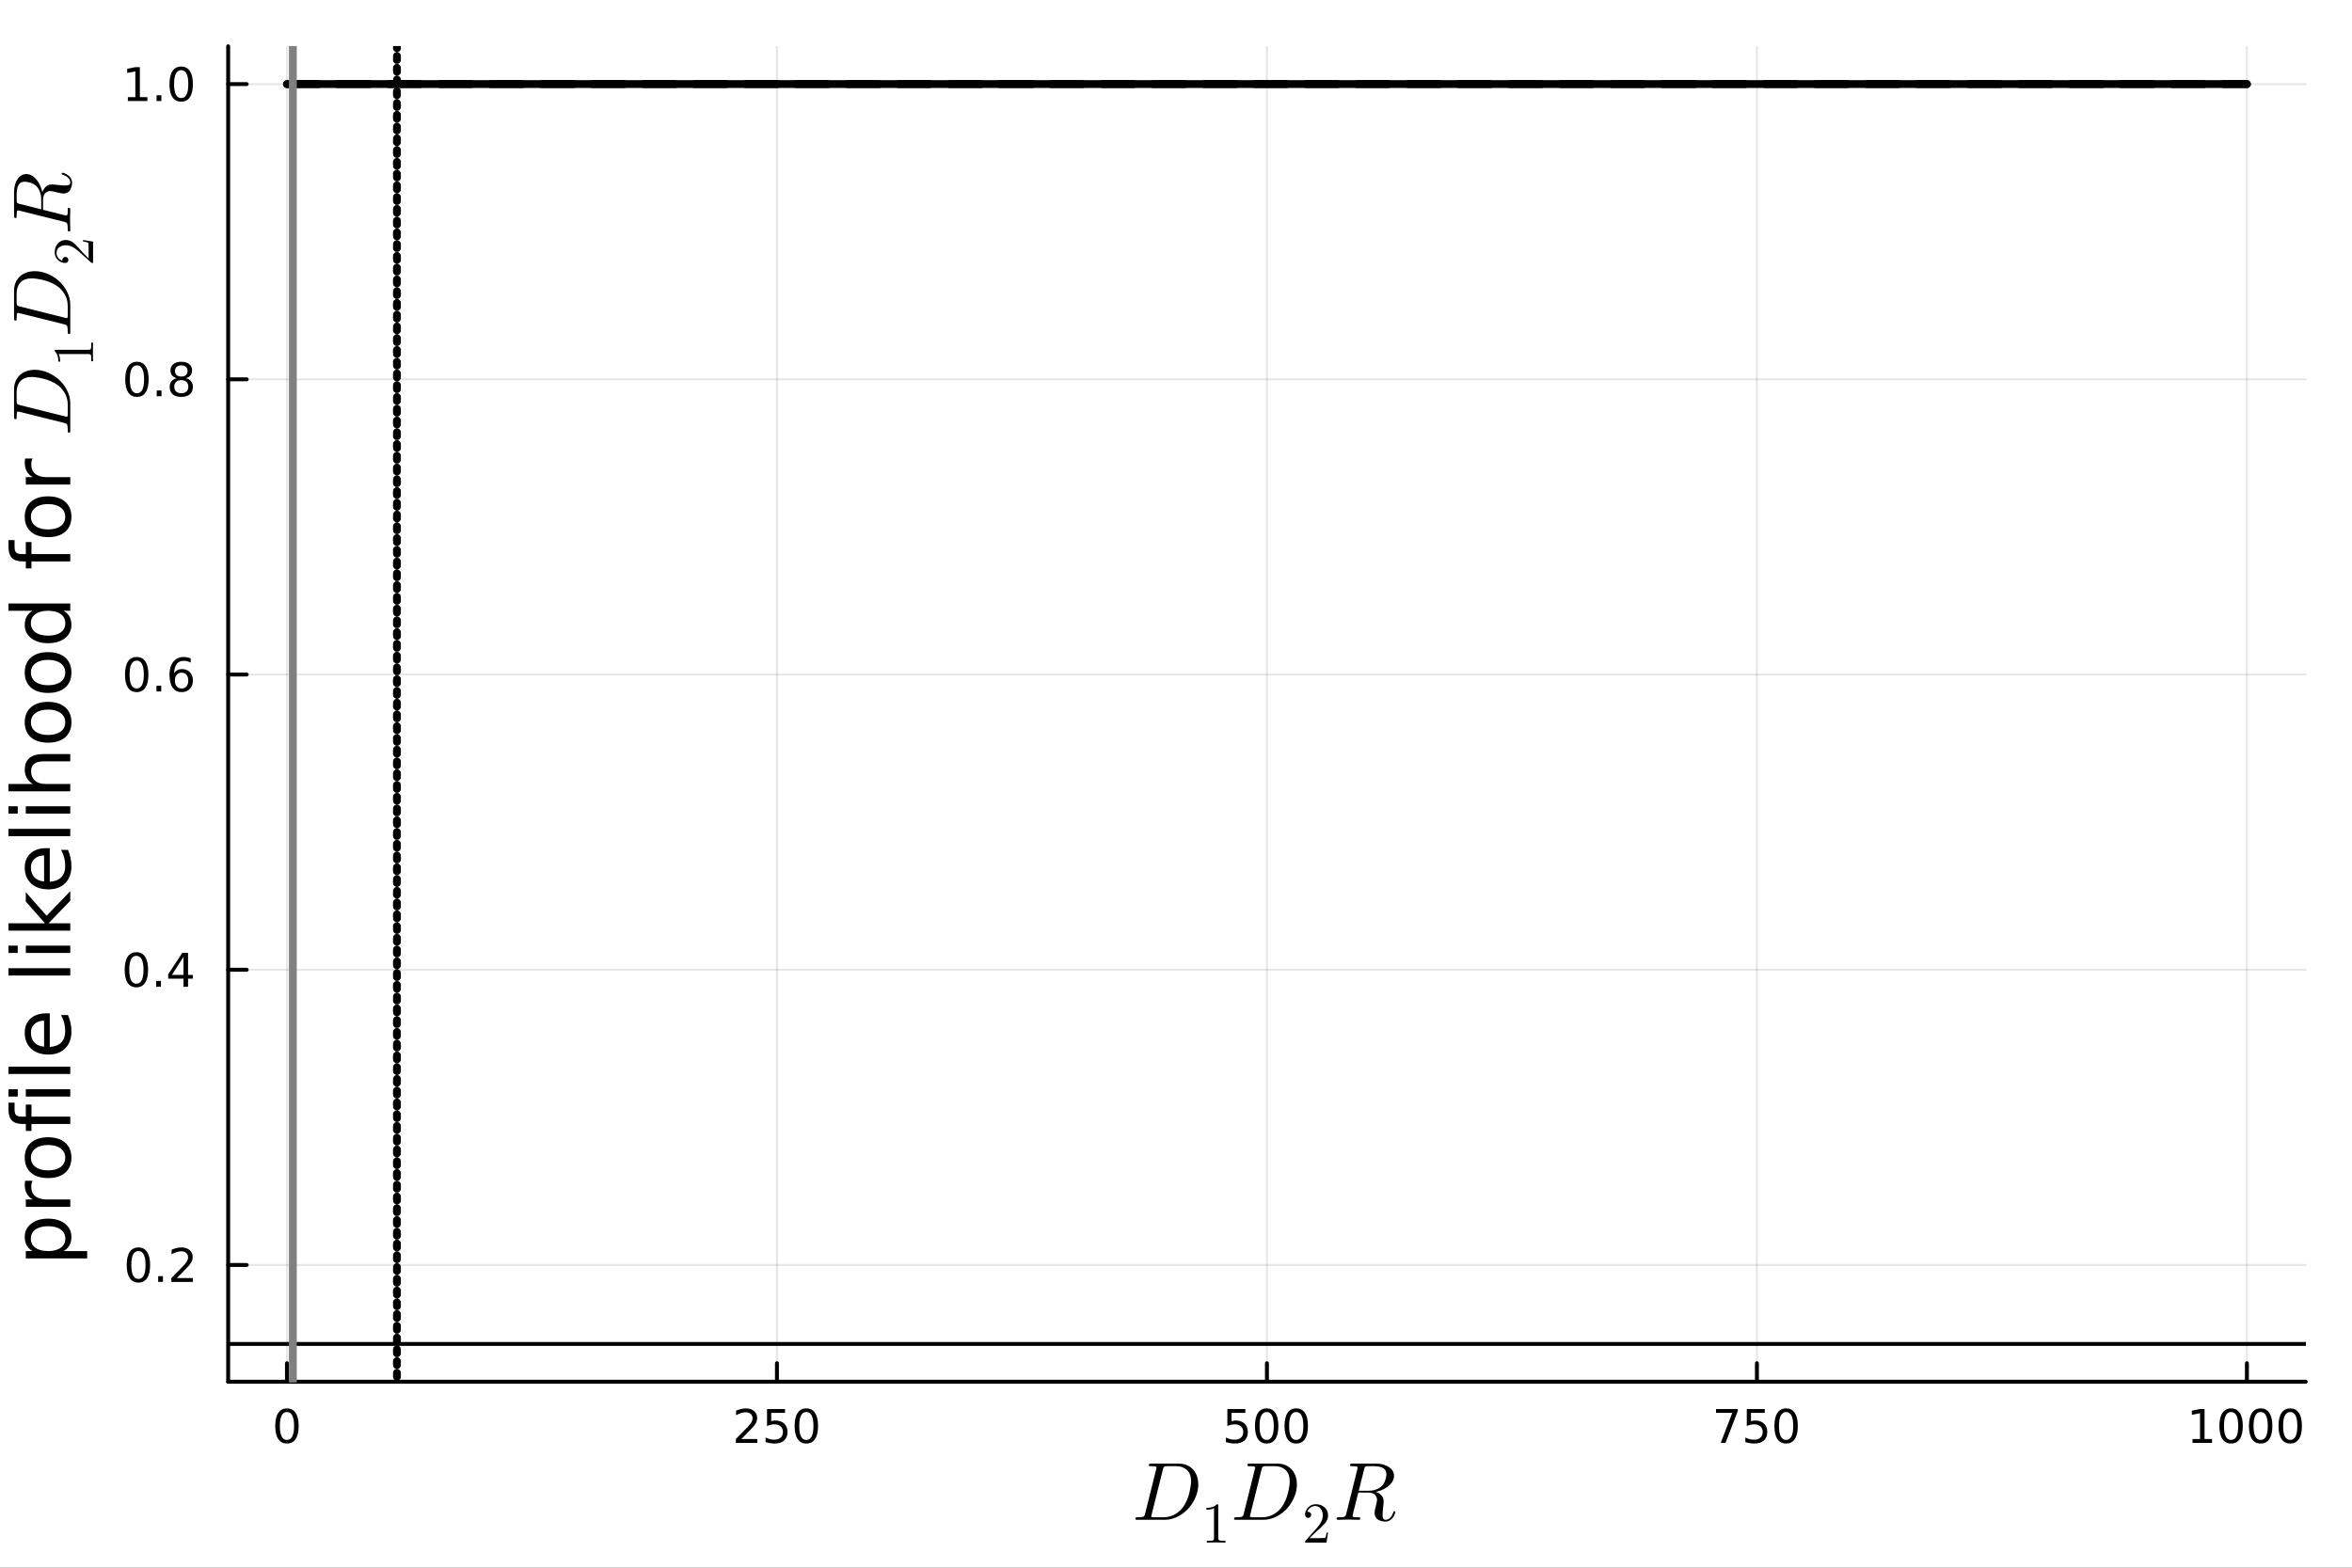 <?xml version="1.0" encoding="utf-8"?>
<svg xmlns="http://www.w3.org/2000/svg" xmlns:xlink="http://www.w3.org/1999/xlink" width="600" height="400" viewBox="0 0 2400 1600">
<rect x="0" y="0" width="2400" height="1600" fill="#333333" stroke="none"/>
<defs>
  <clipPath id="clip840">
    <rect x="0" y="0" width="2400" height="1600"/>
  </clipPath>
</defs>
<path clip-path="url(#clip840)" d="M0 1600 L2400 1600 L2400 0 L0 0  Z" fill="#ffffff" fill-rule="evenodd" fill-opacity="1"/>
<defs>
  <clipPath id="clip841">
    <rect x="480" y="0" width="1681" height="1600"/>
  </clipPath>
</defs>
<defs>
  <clipPath id="clip842">
    <rect x="232" y="47" width="2121" height="1364"/>
  </clipPath>
</defs>
<path clip-path="url(#clip840)" d="M232.826 1410.22 L2352.76 1410.22 L2352.76 47.244 L232.826 47.244  Z" fill="#ffffff" fill-rule="evenodd" fill-opacity="1"/>
<polyline clip-path="url(#clip842)" style="stroke:#000000; stroke-linecap:round; stroke-linejoin:round; stroke-width:2; stroke-opacity:0.1; fill:none" points="292.824,1410.22 292.824,47.244 "/>
<polyline clip-path="url(#clip842)" style="stroke:#000000; stroke-linecap:round; stroke-linejoin:round; stroke-width:2; stroke-opacity:0.1; fill:none" points="792.808,1410.22 792.808,47.244 "/>
<polyline clip-path="url(#clip842)" style="stroke:#000000; stroke-linecap:round; stroke-linejoin:round; stroke-width:2; stroke-opacity:0.1; fill:none" points="1292.79,1410.22 1292.79,47.244 "/>
<polyline clip-path="url(#clip842)" style="stroke:#000000; stroke-linecap:round; stroke-linejoin:round; stroke-width:2; stroke-opacity:0.1; fill:none" points="1792.77,1410.22 1792.77,47.244 "/>
<polyline clip-path="url(#clip842)" style="stroke:#000000; stroke-linecap:round; stroke-linejoin:round; stroke-width:2; stroke-opacity:0.1; fill:none" points="2292.76,1410.22 2292.76,47.244 "/>
<polyline clip-path="url(#clip840)" style="stroke:#000000; stroke-linecap:round; stroke-linejoin:round; stroke-width:4; stroke-opacity:1; fill:none" points="232.826,1410.22 2352.76,1410.22 "/>
<polyline clip-path="url(#clip840)" style="stroke:#000000; stroke-linecap:round; stroke-linejoin:round; stroke-width:4; stroke-opacity:1; fill:none" points="292.824,1410.22 292.824,1391.32 "/>
<polyline clip-path="url(#clip840)" style="stroke:#000000; stroke-linecap:round; stroke-linejoin:round; stroke-width:4; stroke-opacity:1; fill:none" points="792.808,1410.22 792.808,1391.32 "/>
<polyline clip-path="url(#clip840)" style="stroke:#000000; stroke-linecap:round; stroke-linejoin:round; stroke-width:4; stroke-opacity:1; fill:none" points="1292.79,1410.22 1292.79,1391.32 "/>
<polyline clip-path="url(#clip840)" style="stroke:#000000; stroke-linecap:round; stroke-linejoin:round; stroke-width:4; stroke-opacity:1; fill:none" points="1792.77,1410.22 1792.77,1391.32 "/>
<polyline clip-path="url(#clip840)" style="stroke:#000000; stroke-linecap:round; stroke-linejoin:round; stroke-width:4; stroke-opacity:1; fill:none" points="2292.76,1410.22 2292.76,1391.32 "/>
<path clip-path="url(#clip840)" d="M292.824 1441.14 Q289.213 1441.14 287.384 1444.7 Q285.579 1448.24 285.579 1455.37 Q285.579 1462.48 287.384 1466.05 Q289.213 1469.59 292.824 1469.59 Q296.458 1469.59 298.264 1466.05 Q300.093 1462.48 300.093 1455.37 Q300.093 1448.24 298.264 1444.7 Q296.458 1441.14 292.824 1441.14 M292.824 1437.43 Q298.634 1437.43 301.69 1442.04 Q304.769 1446.62 304.769 1455.37 Q304.769 1464.1 301.69 1468.71 Q298.634 1473.29 292.824 1473.29 Q287.014 1473.29 283.935 1468.71 Q280.88 1464.1 280.88 1455.37 Q280.88 1446.62 283.935 1442.04 Q287.014 1437.43 292.824 1437.43 Z" fill="#000000" fill-rule="nonzero" fill-opacity="1" /><path clip-path="url(#clip840)" d="M756.5 1468.68 L772.819 1468.68 L772.819 1472.62 L750.875 1472.62 L750.875 1468.68 Q753.537 1465.93 758.12 1461.3 Q762.727 1456.65 763.907 1455.31 Q766.153 1452.78 767.032 1451.05 Q767.935 1449.29 767.935 1447.6 Q767.935 1444.84 765.991 1443.11 Q764.069 1441.37 760.968 1441.37 Q758.768 1441.37 756.315 1442.13 Q753.884 1442.9 751.106 1444.45 L751.106 1439.73 Q753.931 1438.59 756.384 1438.01 Q758.838 1437.43 760.875 1437.43 Q766.245 1437.43 769.44 1440.12 Q772.634 1442.81 772.634 1447.3 Q772.634 1449.43 771.824 1451.35 Q771.037 1453.24 768.93 1455.84 Q768.352 1456.51 765.25 1459.73 Q762.148 1462.92 756.5 1468.68 Z" fill="#000000" fill-rule="nonzero" fill-opacity="1" /><path clip-path="url(#clip840)" d="M782.68 1438.06 L801.037 1438.06 L801.037 1442 L786.963 1442 L786.963 1450.47 Q787.981 1450.12 789 1449.96 Q790.018 1449.77 791.037 1449.77 Q796.824 1449.77 800.203 1452.94 Q803.583 1456.12 803.583 1461.53 Q803.583 1467.11 800.111 1470.21 Q796.639 1473.29 790.319 1473.29 Q788.143 1473.29 785.875 1472.92 Q783.629 1472.55 781.222 1471.81 L781.222 1467.11 Q783.305 1468.24 785.528 1468.8 Q787.75 1469.36 790.227 1469.36 Q794.231 1469.36 796.569 1467.25 Q798.907 1465.14 798.907 1461.53 Q798.907 1457.92 796.569 1455.81 Q794.231 1453.71 790.227 1453.71 Q788.352 1453.71 786.477 1454.12 Q784.625 1454.54 782.68 1455.42 L782.68 1438.06 Z" fill="#000000" fill-rule="nonzero" fill-opacity="1" /><path clip-path="url(#clip840)" d="M822.796 1441.14 Q819.185 1441.14 817.356 1444.7 Q815.551 1448.24 815.551 1455.37 Q815.551 1462.48 817.356 1466.05 Q819.185 1469.59 822.796 1469.59 Q826.43 1469.59 828.236 1466.05 Q830.064 1462.48 830.064 1455.37 Q830.064 1448.24 828.236 1444.7 Q826.43 1441.14 822.796 1441.14 M822.796 1437.43 Q828.606 1437.43 831.662 1442.04 Q834.74 1446.62 834.74 1455.37 Q834.74 1464.1 831.662 1468.71 Q828.606 1473.29 822.796 1473.29 Q816.986 1473.29 813.907 1468.71 Q810.852 1464.1 810.852 1455.37 Q810.852 1446.62 813.907 1442.04 Q816.986 1437.43 822.796 1437.43 Z" fill="#000000" fill-rule="nonzero" fill-opacity="1" /><path clip-path="url(#clip840)" d="M1252.41 1438.06 L1270.77 1438.06 L1270.77 1442 L1256.69 1442 L1256.69 1450.47 Q1257.71 1450.12 1258.73 1449.96 Q1259.75 1449.77 1260.77 1449.77 Q1266.55 1449.77 1269.93 1452.94 Q1273.31 1456.12 1273.31 1461.53 Q1273.31 1467.11 1269.84 1470.21 Q1266.37 1473.29 1260.05 1473.29 Q1257.87 1473.29 1255.6 1472.92 Q1253.36 1472.55 1250.95 1471.81 L1250.95 1467.11 Q1253.03 1468.24 1255.26 1468.8 Q1257.48 1469.36 1259.96 1469.36 Q1263.96 1469.36 1266.3 1467.25 Q1268.64 1465.14 1268.64 1461.53 Q1268.64 1457.92 1266.3 1455.81 Q1263.96 1453.71 1259.96 1453.71 Q1258.08 1453.71 1256.21 1454.12 Q1254.35 1454.54 1252.41 1455.42 L1252.41 1438.06 Z" fill="#000000" fill-rule="nonzero" fill-opacity="1" /><path clip-path="url(#clip840)" d="M1292.52 1441.14 Q1288.91 1441.14 1287.09 1444.7 Q1285.28 1448.24 1285.28 1455.37 Q1285.28 1462.48 1287.09 1466.05 Q1288.91 1469.59 1292.52 1469.59 Q1296.16 1469.59 1297.96 1466.05 Q1299.79 1462.48 1299.79 1455.37 Q1299.79 1448.24 1297.96 1444.7 Q1296.16 1441.14 1292.52 1441.14 M1292.52 1437.43 Q1298.34 1437.43 1301.39 1442.04 Q1304.47 1446.62 1304.47 1455.37 Q1304.47 1464.1 1301.39 1468.71 Q1298.34 1473.29 1292.52 1473.29 Q1286.71 1473.29 1283.64 1468.71 Q1280.58 1464.1 1280.58 1455.37 Q1280.58 1446.62 1283.64 1442.04 Q1286.71 1437.43 1292.52 1437.43 Z" fill="#000000" fill-rule="nonzero" fill-opacity="1" /><path clip-path="url(#clip840)" d="M1322.69 1441.14 Q1319.08 1441.14 1317.25 1444.7 Q1315.44 1448.24 1315.44 1455.37 Q1315.44 1462.48 1317.25 1466.05 Q1319.08 1469.59 1322.69 1469.59 Q1326.32 1469.59 1328.13 1466.05 Q1329.96 1462.48 1329.96 1455.37 Q1329.96 1448.24 1328.13 1444.7 Q1326.32 1441.14 1322.69 1441.14 M1322.69 1437.43 Q1328.5 1437.43 1331.55 1442.04 Q1334.63 1446.62 1334.63 1455.37 Q1334.63 1464.1 1331.55 1468.71 Q1328.5 1473.29 1322.69 1473.29 Q1316.88 1473.29 1313.8 1468.71 Q1310.74 1464.1 1310.74 1455.37 Q1310.74 1446.62 1313.8 1442.04 Q1316.88 1437.43 1322.69 1437.43 Z" fill="#000000" fill-rule="nonzero" fill-opacity="1" /><path clip-path="url(#clip840)" d="M1751.05 1438.06 L1773.27 1438.06 L1773.27 1440.05 L1760.73 1472.62 L1755.84 1472.62 L1767.65 1442 L1751.05 1442 L1751.05 1438.06 Z" fill="#000000" fill-rule="nonzero" fill-opacity="1" /><path clip-path="url(#clip840)" d="M1782.44 1438.06 L1800.8 1438.06 L1800.8 1442 L1786.72 1442 L1786.72 1450.47 Q1787.74 1450.12 1788.76 1449.96 Q1789.78 1449.77 1790.8 1449.77 Q1796.58 1449.77 1799.96 1452.94 Q1803.34 1456.12 1803.34 1461.53 Q1803.34 1467.11 1799.87 1470.21 Q1796.4 1473.29 1790.08 1473.29 Q1787.9 1473.29 1785.63 1472.92 Q1783.39 1472.55 1780.98 1471.81 L1780.98 1467.11 Q1783.06 1468.24 1785.29 1468.8 Q1787.51 1469.36 1789.99 1469.36 Q1793.99 1469.36 1796.33 1467.25 Q1798.67 1465.14 1798.67 1461.53 Q1798.67 1457.92 1796.33 1455.81 Q1793.99 1453.71 1789.99 1453.71 Q1788.11 1453.71 1786.24 1454.12 Q1784.38 1454.54 1782.44 1455.42 L1782.44 1438.06 Z" fill="#000000" fill-rule="nonzero" fill-opacity="1" /><path clip-path="url(#clip840)" d="M1822.55 1441.14 Q1818.94 1441.14 1817.11 1444.7 Q1815.31 1448.24 1815.31 1455.37 Q1815.31 1462.48 1817.11 1466.05 Q1818.94 1469.59 1822.55 1469.59 Q1826.19 1469.59 1827.99 1466.05 Q1829.82 1462.48 1829.82 1455.37 Q1829.82 1448.24 1827.99 1444.7 Q1826.19 1441.14 1822.55 1441.14 M1822.55 1437.43 Q1828.36 1437.43 1831.42 1442.04 Q1834.5 1446.62 1834.5 1455.37 Q1834.5 1464.1 1831.42 1468.71 Q1828.36 1473.29 1822.55 1473.29 Q1816.74 1473.29 1813.67 1468.71 Q1810.61 1464.1 1810.61 1455.37 Q1810.61 1446.62 1813.67 1442.04 Q1816.74 1437.43 1822.55 1437.43 Z" fill="#000000" fill-rule="nonzero" fill-opacity="1" /><path clip-path="url(#clip840)" d="M2237.28 1468.68 L2244.92 1468.68 L2244.92 1442.32 L2236.61 1443.99 L2236.61 1439.73 L2244.88 1438.06 L2249.55 1438.06 L2249.55 1468.68 L2257.19 1468.68 L2257.19 1472.62 L2237.28 1472.62 L2237.28 1468.68 Z" fill="#000000" fill-rule="nonzero" fill-opacity="1" /><path clip-path="url(#clip840)" d="M2276.64 1441.14 Q2273.02 1441.14 2271.2 1444.7 Q2269.39 1448.24 2269.39 1455.37 Q2269.39 1462.48 2271.2 1466.05 Q2273.02 1469.59 2276.64 1469.59 Q2280.27 1469.59 2282.08 1466.05 Q2283.9 1462.48 2283.9 1455.37 Q2283.9 1448.24 2282.08 1444.7 Q2280.27 1441.14 2276.64 1441.14 M2276.64 1437.43 Q2282.45 1437.43 2285.5 1442.04 Q2288.58 1446.62 2288.58 1455.37 Q2288.58 1464.1 2285.5 1468.71 Q2282.45 1473.29 2276.64 1473.29 Q2270.83 1473.29 2267.75 1468.71 Q2264.69 1464.1 2264.69 1455.37 Q2264.69 1446.62 2267.75 1442.04 Q2270.83 1437.43 2276.64 1437.43 Z" fill="#000000" fill-rule="nonzero" fill-opacity="1" /><path clip-path="url(#clip840)" d="M2306.8 1441.14 Q2303.19 1441.14 2301.36 1444.7 Q2299.55 1448.24 2299.55 1455.37 Q2299.55 1462.48 2301.36 1466.05 Q2303.19 1469.59 2306.8 1469.59 Q2310.43 1469.59 2312.24 1466.05 Q2314.07 1462.48 2314.07 1455.37 Q2314.07 1448.24 2312.24 1444.7 Q2310.43 1441.14 2306.8 1441.14 M2306.8 1437.43 Q2312.61 1437.43 2315.66 1442.04 Q2318.74 1446.62 2318.74 1455.37 Q2318.74 1464.1 2315.66 1468.71 Q2312.61 1473.29 2306.8 1473.29 Q2300.99 1473.29 2297.91 1468.71 Q2294.85 1464.1 2294.85 1455.37 Q2294.85 1446.62 2297.91 1442.04 Q2300.99 1437.43 2306.8 1437.43 Z" fill="#000000" fill-rule="nonzero" fill-opacity="1" /><path clip-path="url(#clip840)" d="M2336.96 1441.14 Q2333.35 1441.14 2331.52 1444.7 Q2329.71 1448.24 2329.71 1455.37 Q2329.71 1462.48 2331.52 1466.05 Q2333.35 1469.59 2336.96 1469.59 Q2340.59 1469.59 2342.4 1466.05 Q2344.23 1462.48 2344.23 1455.37 Q2344.23 1448.24 2342.4 1444.7 Q2340.59 1441.14 2336.96 1441.14 M2336.96 1437.43 Q2342.77 1437.43 2345.82 1442.04 Q2348.9 1446.62 2348.9 1455.37 Q2348.9 1464.1 2345.82 1468.71 Q2342.77 1473.29 2336.96 1473.29 Q2331.15 1473.29 2328.07 1468.71 Q2325.01 1464.1 2325.01 1455.37 Q2325.01 1446.62 2328.07 1442.04 Q2331.15 1437.43 2336.96 1437.43 Z" fill="#000000" fill-rule="nonzero" fill-opacity="1" /><path clip-path="url(#clip840)" d="M1222.72 1515.01 Q1222.72 1521.77 1219.81 1528.41 Q1216.94 1535.01 1212.27 1540.01 Q1207.64 1544.97 1201.37 1548.04 Q1195.09 1551.12 1188.7 1551.12 L1160.91 1551.12 Q1159.93 1551.12 1159.52 1551.08 Q1159.15 1551.04 1158.86 1550.83 Q1158.57 1550.58 1158.57 1550.09 Q1158.57 1549.31 1158.9 1548.99 Q1159.23 1548.62 1159.6 1548.58 Q1159.97 1548.54 1160.91 1548.54 Q1162.96 1548.54 1164.19 1548.41 Q1165.42 1548.29 1166.2 1548.13 Q1167.02 1547.92 1167.43 1547.35 Q1167.88 1546.77 1168.08 1546.28 Q1168.29 1545.75 1168.57 1544.56 L1179.8 1499.47 Q1180.13 1498.12 1180.13 1497.91 Q1180.13 1497.22 1179.72 1496.97 Q1179.35 1496.68 1178.29 1496.56 Q1176.24 1496.4 1174.68 1496.4 Q1173.66 1496.4 1173.25 1496.36 Q1172.88 1496.31 1172.55 1496.11 Q1172.26 1495.86 1172.26 1495.37 Q1172.26 1494.59 1172.59 1494.27 Q1172.96 1493.9 1173.37 1493.86 Q1173.78 1493.77 1174.76 1493.77 L1202.96 1493.77 Q1209.07 1493.77 1213.62 1496.64 Q1218.17 1499.47 1220.43 1504.27 Q1222.72 1509.02 1222.72 1515.01 M1215.38 1511.93 Q1215.38 1504.1 1211.12 1500.25 Q1206.9 1496.4 1200.22 1496.4 L1191.24 1496.4 Q1188.58 1496.4 1187.92 1496.89 Q1187.27 1497.34 1186.69 1499.59 L1175.17 1545.67 Q1174.76 1547.18 1174.76 1547.59 Q1174.76 1548.04 1174.97 1548.21 Q1175.21 1548.33 1175.87 1548.41 Q1176.61 1548.54 1177.71 1548.54 L1187.18 1548.54 Q1190.83 1548.54 1194.15 1547.55 Q1197.51 1546.53 1199.93 1544.93 Q1202.35 1543.29 1203.91 1541.89 Q1205.46 1540.46 1206.57 1539.03 Q1209.07 1535.79 1210.92 1531.57 Q1212.8 1527.34 1213.66 1523.49 Q1214.56 1519.6 1214.97 1516.73 Q1215.38 1513.82 1215.38 1511.93 Z" fill="#000000" fill-rule="nonzero" fill-opacity="1" /><path clip-path="url(#clip840)" d="M1231.06 1540.83 L1231.06 1539 Q1238.12 1539 1241.77 1535.24 Q1242.77 1535.24 1242.94 1535.47 Q1243.11 1535.7 1243.11 1536.76 L1243.11 1569.73 Q1243.11 1571.48 1243.98 1572.02 Q1244.84 1572.57 1248.59 1572.57 L1250.46 1572.57 L1250.46 1574.38 Q1248.39 1574.2 1240.93 1574.2 Q1233.47 1574.2 1231.44 1574.38 L1231.44 1572.57 L1233.3 1572.57 Q1237 1572.57 1237.89 1572.05 Q1238.78 1571.51 1238.78 1569.73 L1238.78 1539.28 Q1235.71 1540.83 1231.06 1540.83 Z" fill="#000000" fill-rule="nonzero" fill-opacity="1" /><path clip-path="url(#clip840)" d="M1323.38 1515.01 Q1323.38 1521.77 1320.47 1528.41 Q1317.6 1535.01 1312.93 1540.01 Q1308.29 1544.97 1302.02 1548.04 Q1295.75 1551.12 1289.36 1551.12 L1261.57 1551.12 Q1260.58 1551.12 1260.17 1551.08 Q1259.8 1551.04 1259.52 1550.83 Q1259.23 1550.58 1259.23 1550.09 Q1259.23 1549.31 1259.56 1548.99 Q1259.89 1548.62 1260.25 1548.58 Q1260.62 1548.54 1261.57 1548.54 Q1263.62 1548.54 1264.85 1548.41 Q1266.08 1548.29 1266.85 1548.13 Q1267.67 1547.92 1268.08 1547.35 Q1268.53 1546.77 1268.74 1546.28 Q1268.94 1545.75 1269.23 1544.56 L1280.46 1499.47 Q1280.79 1498.12 1280.79 1497.91 Q1280.79 1497.22 1280.38 1496.97 Q1280.01 1496.68 1278.95 1496.56 Q1276.9 1496.4 1275.34 1496.4 Q1274.31 1496.4 1273.9 1496.36 Q1273.54 1496.31 1273.21 1496.11 Q1272.92 1495.86 1272.92 1495.37 Q1272.92 1494.59 1273.25 1494.27 Q1273.62 1493.9 1274.03 1493.86 Q1274.44 1493.77 1275.42 1493.77 L1303.62 1493.77 Q1309.73 1493.77 1314.28 1496.64 Q1318.83 1499.47 1321.08 1504.27 Q1323.38 1509.02 1323.38 1515.01 M1316.04 1511.93 Q1316.04 1504.1 1311.78 1500.25 Q1307.56 1496.4 1300.88 1496.4 L1291.9 1496.4 Q1289.23 1496.4 1288.58 1496.89 Q1287.92 1497.34 1287.35 1499.59 L1275.83 1545.67 Q1275.42 1547.18 1275.42 1547.59 Q1275.42 1548.04 1275.63 1548.21 Q1275.87 1548.33 1276.53 1548.41 Q1277.27 1548.54 1278.37 1548.54 L1287.84 1548.54 Q1291.49 1548.54 1294.81 1547.55 Q1298.17 1546.53 1300.59 1544.93 Q1303.01 1543.29 1304.56 1541.89 Q1306.12 1540.46 1307.23 1539.03 Q1309.73 1535.79 1311.57 1531.57 Q1313.46 1527.34 1314.32 1523.49 Q1315.22 1519.6 1315.63 1516.73 Q1316.04 1513.82 1316.04 1511.93 Z" fill="#000000" fill-rule="nonzero" fill-opacity="1" /><path clip-path="url(#clip840)" d="M1331.72 1574.38 Q1331.72 1573.31 1331.81 1573 Q1331.92 1572.68 1332.38 1572.19 L1343.66 1559.63 Q1349.83 1552.68 1349.83 1546.63 Q1349.83 1542.7 1347.76 1539.89 Q1345.72 1537.07 1341.96 1537.07 Q1339.38 1537.07 1337.2 1538.65 Q1335.02 1540.23 1334.02 1543.04 Q1334.19 1542.99 1334.79 1542.99 Q1336.25 1542.99 1337.06 1543.9 Q1337.89 1544.82 1337.89 1546.06 Q1337.89 1547.63 1336.86 1548.41 Q1335.85 1549.15 1334.85 1549.15 Q1334.45 1549.15 1333.9 1549.07 Q1333.39 1548.98 1332.55 1548.18 Q1331.72 1547.35 1331.72 1545.88 Q1331.72 1541.78 1334.82 1538.51 Q1337.95 1535.24 1342.71 1535.24 Q1348.1 1535.24 1351.63 1538.45 Q1355.19 1541.64 1355.19 1546.63 Q1355.19 1548.38 1354.65 1549.99 Q1354.13 1551.56 1353.41 1552.8 Q1352.72 1554.03 1350.83 1556.01 Q1348.94 1557.99 1347.42 1559.4 Q1345.9 1560.8 1342.48 1563.79 L1336.25 1569.84 L1346.84 1569.84 Q1352.01 1569.84 1352.41 1569.38 Q1352.98 1568.55 1353.7 1564.16 L1355.19 1564.16 L1353.53 1574.38 L1331.72 1574.38 Z" fill="#000000" fill-rule="nonzero" fill-opacity="1" /><path clip-path="url(#clip840)" d="M1414.71 1504.68 Q1414.71 1503.32 1414.34 1502.22 Q1414.01 1501.07 1413.48 1500.29 Q1412.99 1499.47 1412.04 1498.86 Q1411.1 1498.2 1410.32 1497.79 Q1409.54 1497.38 1408.23 1497.13 Q1406.92 1496.85 1406.06 1496.72 Q1405.2 1496.56 1403.72 1496.48 Q1402.25 1496.4 1401.51 1496.4 Q1400.81 1496.4 1399.42 1496.4 Q1395.03 1496.4 1394.3 1496.48 Q1393.19 1496.64 1392.78 1497.3 Q1392.37 1497.91 1391.96 1499.59 L1386.51 1521.48 L1395.9 1521.48 Q1401.02 1521.48 1404.54 1520.05 Q1408.07 1518.61 1410.08 1516.6 Q1412.29 1514.39 1413.48 1510.83 Q1414.71 1507.26 1414.71 1504.68 M1423.85 1543.33 Q1423.85 1543.78 1423.48 1544.81 Q1423.15 1545.83 1422.33 1547.26 Q1421.51 1548.66 1420.41 1549.93 Q1419.3 1551.2 1417.54 1552.06 Q1415.77 1552.96 1413.77 1552.96 Q1413.27 1552.96 1412.78 1552.92 Q1412.29 1552.92 1411.06 1552.72 Q1409.87 1552.55 1408.89 1552.22 Q1407.9 1551.94 1406.68 1551.24 Q1405.45 1550.58 1404.58 1549.68 Q1403.77 1548.74 1403.19 1547.26 Q1402.62 1545.75 1402.62 1543.9 Q1402.62 1542.26 1403.97 1536.77 Q1405.16 1532.1 1405.16 1530.95 Q1405.16 1529.68 1404.75 1528.49 Q1404.38 1527.3 1403.44 1526.07 Q1402.54 1524.84 1400.61 1524.11 Q1398.68 1523.33 1395.98 1523.33 L1386.02 1523.33 L1380.44 1545.58 Q1380.44 1545.62 1380.32 1546.2 Q1380.2 1546.73 1380.2 1547.02 Q1380.2 1547.55 1380.52 1547.88 Q1380.89 1548.21 1381.79 1548.37 Q1382.7 1548.49 1383.39 1548.54 Q1384.13 1548.54 1385.65 1548.54 Q1387.53 1548.54 1387.86 1548.86 Q1388.03 1549.07 1388.03 1549.44 Q1388.03 1550.01 1387.86 1550.42 Q1387.74 1550.79 1387.41 1550.91 Q1387.12 1551.04 1386.92 1551.08 Q1386.71 1551.12 1386.34 1551.12 L1375.69 1550.87 L1365.11 1551.12 Q1363.92 1551.12 1363.92 1550.17 Q1363.92 1549.35 1364.21 1549.03 Q1364.5 1548.66 1364.87 1548.62 Q1365.24 1548.54 1366.18 1548.54 Q1368.23 1548.54 1369.46 1548.41 Q1370.69 1548.29 1371.47 1548.13 Q1372.29 1547.92 1372.7 1547.35 Q1373.15 1546.77 1373.35 1546.28 Q1373.56 1545.75 1373.84 1544.56 L1385.07 1499.47 Q1385.4 1498.12 1385.4 1497.91 Q1385.4 1497.13 1384.91 1496.93 Q1384.46 1496.68 1383.15 1496.56 L1379.95 1496.4 Q1378.97 1496.4 1378.56 1496.36 Q1378.19 1496.31 1377.9 1496.11 Q1377.61 1495.9 1377.61 1495.45 Q1377.61 1494.31 1378.11 1494.06 Q1378.6 1493.77 1380.03 1493.77 L1403.97 1493.77 Q1412.13 1493.77 1417.29 1497.34 Q1422.5 1500.91 1422.5 1506.36 Q1422.5 1508.82 1421.39 1511.11 Q1420.28 1513.41 1418.44 1515.21 Q1416.64 1517.01 1414.22 1518.53 Q1411.8 1520.01 1409.22 1521.03 Q1406.68 1522.02 1404.05 1522.59 Q1405.2 1523 1406.27 1523.61 Q1407.37 1524.23 1408.77 1525.38 Q1410.2 1526.52 1411.06 1528.37 Q1411.92 1530.21 1411.92 1532.47 Q1411.92 1534.07 1411.59 1536.44 Q1410.77 1543.21 1410.77 1545.99 Q1410.77 1548.66 1411.47 1549.89 Q1412.17 1551.12 1414.14 1551.12 Q1416.06 1551.12 1418.19 1549.4 Q1420.37 1547.63 1421.76 1543.49 Q1422.09 1542.3 1422.87 1542.3 Q1422.91 1542.3 1422.95 1542.3 Q1423.03 1542.3 1423.19 1542.39 Q1423.36 1542.43 1423.48 1542.55 Q1423.64 1542.63 1423.73 1542.84 Q1423.85 1543.04 1423.85 1543.33 Z" fill="#000000" fill-rule="nonzero" fill-opacity="1" /><polyline clip-path="url(#clip842)" style="stroke:#000000; stroke-linecap:round; stroke-linejoin:round; stroke-width:2; stroke-opacity:0.1; fill:none" points="232.826,1291.05 2352.76,1291.05 "/>
<polyline clip-path="url(#clip842)" style="stroke:#000000; stroke-linecap:round; stroke-linejoin:round; stroke-width:2; stroke-opacity:0.1; fill:none" points="232.826,989.739 2352.76,989.739 "/>
<polyline clip-path="url(#clip842)" style="stroke:#000000; stroke-linecap:round; stroke-linejoin:round; stroke-width:2; stroke-opacity:0.1; fill:none" points="232.826,688.432 2352.76,688.432 "/>
<polyline clip-path="url(#clip842)" style="stroke:#000000; stroke-linecap:round; stroke-linejoin:round; stroke-width:2; stroke-opacity:0.1; fill:none" points="232.826,387.126 2352.76,387.126 "/>
<polyline clip-path="url(#clip842)" style="stroke:#000000; stroke-linecap:round; stroke-linejoin:round; stroke-width:2; stroke-opacity:0.1; fill:none" points="232.826,85.819 2352.76,85.819 "/>
<polyline clip-path="url(#clip840)" style="stroke:#000000; stroke-linecap:round; stroke-linejoin:round; stroke-width:4; stroke-opacity:1; fill:none" points="232.826,1410.22 232.826,47.244 "/>
<polyline clip-path="url(#clip840)" style="stroke:#000000; stroke-linecap:round; stroke-linejoin:round; stroke-width:4; stroke-opacity:1; fill:none" points="232.826,1291.05 251.724,1291.05 "/>
<polyline clip-path="url(#clip840)" style="stroke:#000000; stroke-linecap:round; stroke-linejoin:round; stroke-width:4; stroke-opacity:1; fill:none" points="232.826,989.739 251.724,989.739 "/>
<polyline clip-path="url(#clip840)" style="stroke:#000000; stroke-linecap:round; stroke-linejoin:round; stroke-width:4; stroke-opacity:1; fill:none" points="232.826,688.432 251.724,688.432 "/>
<polyline clip-path="url(#clip840)" style="stroke:#000000; stroke-linecap:round; stroke-linejoin:round; stroke-width:4; stroke-opacity:1; fill:none" points="232.826,387.126 251.724,387.126 "/>
<polyline clip-path="url(#clip840)" style="stroke:#000000; stroke-linecap:round; stroke-linejoin:round; stroke-width:4; stroke-opacity:1; fill:none" points="232.826,85.819 251.724,85.819 "/>
<path clip-path="url(#clip840)" d="M141.248 1276.84 Q137.637 1276.84 135.808 1280.41 Q134.003 1283.95 134.003 1291.08 Q134.003 1298.19 135.808 1301.75 Q137.637 1305.29 141.248 1305.29 Q144.882 1305.29 146.688 1301.75 Q148.516 1298.19 148.516 1291.08 Q148.516 1283.95 146.688 1280.41 Q144.882 1276.84 141.248 1276.84 M141.248 1273.14 Q147.058 1273.14 150.114 1277.75 Q153.192 1282.33 153.192 1291.08 Q153.192 1299.81 150.114 1304.41 Q147.058 1309 141.248 1309 Q135.438 1309 132.359 1304.41 Q129.303 1299.81 129.303 1291.08 Q129.303 1282.33 132.359 1277.75 Q135.438 1273.14 141.248 1273.14 Z" fill="#000000" fill-rule="nonzero" fill-opacity="1" /><path clip-path="url(#clip840)" d="M161.41 1302.45 L166.294 1302.45 L166.294 1308.33 L161.41 1308.33 L161.41 1302.45 Z" fill="#000000" fill-rule="nonzero" fill-opacity="1" /><path clip-path="url(#clip840)" d="M180.507 1304.39 L196.826 1304.39 L196.826 1308.33 L174.882 1308.33 L174.882 1304.39 Q177.544 1301.64 182.127 1297.01 Q186.734 1292.35 187.914 1291.01 Q190.16 1288.49 191.039 1286.75 Q191.942 1284.99 191.942 1283.3 Q191.942 1280.55 189.998 1278.81 Q188.076 1277.08 184.974 1277.08 Q182.775 1277.08 180.322 1277.84 Q177.891 1278.6 175.113 1280.15 L175.113 1275.43 Q177.937 1274.3 180.391 1273.72 Q182.845 1273.14 184.882 1273.14 Q190.252 1273.14 193.447 1275.83 Q196.641 1278.51 196.641 1283 Q196.641 1285.13 195.831 1287.05 Q195.044 1288.95 192.937 1291.54 Q192.359 1292.21 189.257 1295.43 Q186.155 1298.63 180.507 1304.39 Z" fill="#000000" fill-rule="nonzero" fill-opacity="1" /><path clip-path="url(#clip840)" d="M139.165 975.538 Q135.553 975.538 133.725 979.102 Q131.919 982.644 131.919 989.774 Q131.919 996.88 133.725 1000.44 Q135.553 1003.99 139.165 1003.99 Q142.799 1003.99 144.604 1000.44 Q146.433 996.88 146.433 989.774 Q146.433 982.644 144.604 979.102 Q142.799 975.538 139.165 975.538 M139.165 971.834 Q144.975 971.834 148.03 976.44 Q151.109 981.024 151.109 989.774 Q151.109 998.5 148.03 1003.11 Q144.975 1007.69 139.165 1007.69 Q133.354 1007.69 130.276 1003.11 Q127.22 998.5 127.22 989.774 Q127.22 981.024 130.276 976.44 Q133.354 971.834 139.165 971.834 Z" fill="#000000" fill-rule="nonzero" fill-opacity="1" /><path clip-path="url(#clip840)" d="M159.326 1001.14 L164.211 1001.14 L164.211 1007.02 L159.326 1007.02 L159.326 1001.14 Z" fill="#000000" fill-rule="nonzero" fill-opacity="1" /><path clip-path="url(#clip840)" d="M187.243 976.533 L175.437 994.982 L187.243 994.982 L187.243 976.533 M186.016 972.459 L191.896 972.459 L191.896 994.982 L196.826 994.982 L196.826 998.871 L191.896 998.871 L191.896 1007.02 L187.243 1007.02 L187.243 998.871 L171.641 998.871 L171.641 994.357 L186.016 972.459 Z" fill="#000000" fill-rule="nonzero" fill-opacity="1" /><path clip-path="url(#clip840)" d="M139.489 674.231 Q135.878 674.231 134.049 677.796 Q132.243 681.337 132.243 688.467 Q132.243 695.573 134.049 699.138 Q135.878 702.68 139.489 702.68 Q143.123 702.68 144.928 699.138 Q146.757 695.573 146.757 688.467 Q146.757 681.337 144.928 677.796 Q143.123 674.231 139.489 674.231 M139.489 670.527 Q145.299 670.527 148.354 675.134 Q151.433 679.717 151.433 688.467 Q151.433 697.194 148.354 701.8 Q145.299 706.384 139.489 706.384 Q133.678 706.384 130.6 701.8 Q127.544 697.194 127.544 688.467 Q127.544 679.717 130.6 675.134 Q133.678 670.527 139.489 670.527 Z" fill="#000000" fill-rule="nonzero" fill-opacity="1" /><path clip-path="url(#clip840)" d="M159.651 699.833 L164.535 699.833 L164.535 705.712 L159.651 705.712 L159.651 699.833 Z" fill="#000000" fill-rule="nonzero" fill-opacity="1" /><path clip-path="url(#clip840)" d="M185.299 686.569 Q182.15 686.569 180.299 688.722 Q178.47 690.874 178.47 694.624 Q178.47 698.351 180.299 700.527 Q182.15 702.68 185.299 702.68 Q188.447 702.68 190.275 700.527 Q192.127 698.351 192.127 694.624 Q192.127 690.874 190.275 688.722 Q188.447 686.569 185.299 686.569 M194.581 671.916 L194.581 676.175 Q192.822 675.342 191.016 674.902 Q189.234 674.462 187.474 674.462 Q182.845 674.462 180.391 677.587 Q177.961 680.712 177.613 687.032 Q178.979 685.018 181.039 683.953 Q183.099 682.865 185.576 682.865 Q190.785 682.865 193.794 686.036 Q196.826 689.185 196.826 694.624 Q196.826 699.948 193.678 703.166 Q190.53 706.384 185.299 706.384 Q179.303 706.384 176.132 701.8 Q172.961 697.194 172.961 688.467 Q172.961 680.273 176.85 675.411 Q180.738 670.527 187.289 670.527 Q189.049 670.527 190.831 670.874 Q192.636 671.222 194.581 671.916 Z" fill="#000000" fill-rule="nonzero" fill-opacity="1" /><path clip-path="url(#clip840)" d="M139.743 372.924 Q136.132 372.924 134.303 376.489 Q132.498 380.031 132.498 387.16 Q132.498 394.267 134.303 397.832 Q136.132 401.373 139.743 401.373 Q143.377 401.373 145.183 397.832 Q147.012 394.267 147.012 387.16 Q147.012 380.031 145.183 376.489 Q143.377 372.924 139.743 372.924 M139.743 369.221 Q145.553 369.221 148.609 373.827 Q151.688 378.41 151.688 387.16 Q151.688 395.887 148.609 400.494 Q145.553 405.077 139.743 405.077 Q133.933 405.077 130.854 400.494 Q127.799 395.887 127.799 387.16 Q127.799 378.41 130.854 373.827 Q133.933 369.221 139.743 369.221 Z" fill="#000000" fill-rule="nonzero" fill-opacity="1" /><path clip-path="url(#clip840)" d="M159.905 398.526 L164.789 398.526 L164.789 404.406 L159.905 404.406 L159.905 398.526 Z" fill="#000000" fill-rule="nonzero" fill-opacity="1" /><path clip-path="url(#clip840)" d="M184.974 387.994 Q181.641 387.994 179.72 389.776 Q177.822 391.558 177.822 394.683 Q177.822 397.808 179.72 399.591 Q181.641 401.373 184.974 401.373 Q188.308 401.373 190.229 399.591 Q192.15 397.785 192.15 394.683 Q192.15 391.558 190.229 389.776 Q188.331 387.994 184.974 387.994 M180.299 386.003 Q177.289 385.262 175.6 383.202 Q173.933 381.142 173.933 378.179 Q173.933 374.035 176.873 371.628 Q179.836 369.221 184.974 369.221 Q190.136 369.221 193.076 371.628 Q196.016 374.035 196.016 378.179 Q196.016 381.142 194.326 383.202 Q192.66 385.262 189.674 386.003 Q193.053 386.79 194.928 389.082 Q196.826 391.373 196.826 394.683 Q196.826 399.707 193.748 402.392 Q190.692 405.077 184.974 405.077 Q179.257 405.077 176.178 402.392 Q173.123 399.707 173.123 394.683 Q173.123 391.373 175.021 389.082 Q176.919 386.79 180.299 386.003 M178.586 378.619 Q178.586 381.304 180.252 382.808 Q181.942 384.313 184.974 384.313 Q187.984 384.313 189.674 382.808 Q191.386 381.304 191.386 378.619 Q191.386 375.933 189.674 374.429 Q187.984 372.924 184.974 372.924 Q181.942 372.924 180.252 374.429 Q178.586 375.933 178.586 378.619 Z" fill="#000000" fill-rule="nonzero" fill-opacity="1" /><path clip-path="url(#clip840)" d="M130.461 99.164 L138.1 99.164 L138.1 72.798 L129.79 74.465 L129.79 70.206 L138.053 68.539 L142.729 68.539 L142.729 99.164 L150.368 99.164 L150.368 103.099 L130.461 103.099 L130.461 99.164 Z" fill="#000000" fill-rule="nonzero" fill-opacity="1" /><path clip-path="url(#clip840)" d="M159.813 97.219 L164.697 97.219 L164.697 103.099 L159.813 103.099 L159.813 97.219 Z" fill="#000000" fill-rule="nonzero" fill-opacity="1" /><path clip-path="url(#clip840)" d="M184.882 71.618 Q181.271 71.618 179.442 75.182 Q177.637 78.724 177.637 85.854 Q177.637 92.96 179.442 96.525 Q181.271 100.066 184.882 100.066 Q188.516 100.066 190.322 96.525 Q192.15 92.96 192.15 85.854 Q192.15 78.724 190.322 75.182 Q188.516 71.618 184.882 71.618 M184.882 67.914 Q190.692 67.914 193.748 72.52 Q196.826 77.104 196.826 85.854 Q196.826 94.58 193.748 99.187 Q190.692 103.77 184.882 103.77 Q179.072 103.77 175.993 99.187 Q172.938 94.58 172.938 85.854 Q172.938 77.104 175.993 72.52 Q179.072 67.914 184.882 67.914 Z" fill="#000000" fill-rule="nonzero" fill-opacity="1" /><path clip-path="url(#clip840)" d="M64.896 1276.85 L88.959 1276.85 L88.959 1284.35 L26.332 1284.35 L26.332 1276.85 L33.218 1276.85 Q29.167 1274.5 27.223 1270.94 Q25.238 1267.33 25.238 1262.35 Q25.238 1254.09 31.8 1248.94 Q38.363 1243.76 49.057 1243.76 Q59.752 1243.76 66.314 1248.94 Q72.877 1254.09 72.877 1262.35 Q72.877 1267.33 70.932 1270.94 Q68.947 1274.5 64.896 1276.85 M49.057 1251.49 Q40.834 1251.49 36.175 1254.9 Q31.476 1258.26 31.476 1264.17 Q31.476 1270.09 36.175 1273.49 Q40.834 1276.85 49.057 1276.85 Q57.281 1276.85 61.98 1273.49 Q66.638 1270.09 66.638 1264.17 Q66.638 1258.26 61.98 1254.9 Q57.281 1251.49 49.057 1251.49 Z" fill="#000000" fill-rule="nonzero" fill-opacity="1" /><path clip-path="url(#clip840)" d="M33.299 1205.11 Q32.57 1206.37 32.246 1207.86 Q31.881 1209.32 31.881 1211.11 Q31.881 1217.42 36.013 1220.83 Q40.105 1224.19 47.801 1224.19 L71.702 1224.19 L71.702 1231.68 L26.332 1231.68 L26.332 1224.19 L33.38 1224.19 Q29.248 1221.84 27.263 1218.07 Q25.238 1214.31 25.238 1208.92 Q25.238 1208.15 25.36 1207.22 Q25.441 1206.28 25.643 1205.15 L33.299 1205.11 Z" fill="#000000" fill-rule="nonzero" fill-opacity="1" /><path clip-path="url(#clip840)" d="M31.557 1181.53 Q31.557 1187.53 36.256 1191.01 Q40.915 1194.5 49.057 1194.5 Q57.2 1194.5 61.899 1191.05 Q66.557 1187.57 66.557 1181.53 Q66.557 1175.58 61.858 1172.1 Q57.159 1168.61 49.057 1168.61 Q40.996 1168.61 36.297 1172.1 Q31.557 1175.58 31.557 1181.53 M25.238 1181.53 Q25.238 1171.81 31.557 1166.26 Q37.877 1160.71 49.057 1160.71 Q60.197 1160.71 66.557 1166.26 Q72.877 1171.81 72.877 1181.53 Q72.877 1191.3 66.557 1196.85 Q60.197 1202.36 49.057 1202.36 Q37.877 1202.36 31.557 1196.85 Q25.238 1191.3 25.238 1181.53 Z" fill="#000000" fill-rule="nonzero" fill-opacity="1" /><path clip-path="url(#clip840)" d="M8.67 1125.39 L14.868 1125.39 L14.868 1132.52 Q14.868 1136.53 16.488 1138.11 Q18.108 1139.65 22.321 1139.65 L26.332 1139.65 L26.332 1127.37 L32.124 1127.37 L32.124 1139.65 L71.702 1139.65 L71.702 1147.14 L32.124 1147.14 L32.124 1154.27 L26.332 1154.27 L26.332 1147.14 L23.172 1147.14 Q15.597 1147.14 12.154 1143.62 Q8.67 1140.09 8.67 1132.44 L8.67 1125.39 Z" fill="#000000" fill-rule="nonzero" fill-opacity="1" /><path clip-path="url(#clip840)" d="M26.332 1119.15 L26.332 1111.7 L71.702 1111.7 L71.702 1119.15 L26.332 1119.15 M8.67 1119.15 L8.67 1111.7 L18.108 1111.7 L18.108 1119.15 L8.67 1119.15 Z" fill="#000000" fill-rule="nonzero" fill-opacity="1" /><path clip-path="url(#clip840)" d="M8.67 1096.1 L8.67 1088.65 L71.702 1088.65 L71.702 1096.1 L8.67 1096.1 Z" fill="#000000" fill-rule="nonzero" fill-opacity="1" /><path clip-path="url(#clip840)" d="M47.153 1034.24 L50.799 1034.24 L50.799 1068.51 Q58.496 1068.03 62.547 1063.9 Q66.557 1059.72 66.557 1052.31 Q66.557 1048.02 65.504 1044.01 Q64.451 1039.95 62.344 1035.98 L69.393 1035.98 Q71.094 1040 71.985 1044.21 Q72.877 1048.42 72.877 1052.76 Q72.877 1063.61 66.557 1069.97 Q60.238 1076.29 49.462 1076.29 Q38.322 1076.29 31.8 1070.3 Q25.238 1064.26 25.238 1054.05 Q25.238 1044.9 31.152 1039.59 Q37.026 1034.24 47.153 1034.24 M44.966 1041.7 Q38.849 1041.78 35.203 1045.14 Q31.557 1048.46 31.557 1053.97 Q31.557 1060.21 35.082 1063.98 Q38.606 1067.7 45.006 1068.27 L44.966 1041.7 Z" fill="#000000" fill-rule="nonzero" fill-opacity="1" /><path clip-path="url(#clip840)" d="M8.67 995.638 L8.67 988.184 L71.702 988.184 L71.702 995.638 L8.67 995.638 Z" fill="#000000" fill-rule="nonzero" fill-opacity="1" /><path clip-path="url(#clip840)" d="M26.332 972.588 L26.332 965.135 L71.702 965.135 L71.702 972.588 L26.332 972.588 M8.67 972.588 L8.67 965.135 L18.108 965.135 L18.108 972.588 L8.67 972.588 Z" fill="#000000" fill-rule="nonzero" fill-opacity="1" /><path clip-path="url(#clip840)" d="M8.67 949.822 L8.67 942.328 L45.898 942.328 L26.332 920.089 L26.332 910.569 L47.559 934.631 L71.702 909.556 L71.702 919.278 L49.543 942.328 L71.702 942.328 L71.702 949.822 L8.67 949.822 Z" fill="#000000" fill-rule="nonzero" fill-opacity="1" /><path clip-path="url(#clip840)" d="M47.153 865.644 L50.799 865.644 L50.799 899.915 Q58.496 899.429 62.547 895.297 Q66.557 891.125 66.557 883.711 Q66.557 879.417 65.504 875.407 Q64.451 871.356 62.344 867.386 L69.393 867.386 Q71.094 871.397 71.985 875.61 Q72.877 879.823 72.877 884.157 Q72.877 895.013 66.557 901.373 Q60.238 907.693 49.462 907.693 Q38.322 907.693 31.8 901.697 Q25.238 895.662 25.238 885.453 Q25.238 876.298 31.152 870.992 Q37.026 865.644 47.153 865.644 M44.966 873.098 Q38.849 873.179 35.203 876.541 Q31.557 879.863 31.557 885.372 Q31.557 891.611 35.082 895.378 Q38.606 899.105 45.006 899.672 L44.966 873.098 Z" fill="#000000" fill-rule="nonzero" fill-opacity="1" /><path clip-path="url(#clip840)" d="M8.67 853.411 L8.67 845.957 L71.702 845.957 L71.702 853.411 L8.67 853.411 Z" fill="#000000" fill-rule="nonzero" fill-opacity="1" /><path clip-path="url(#clip840)" d="M26.332 830.361 L26.332 822.907 L71.702 822.907 L71.702 830.361 L26.332 830.361 M8.67 830.361 L8.67 822.907 L18.108 822.907 L18.108 830.361 L8.67 830.361 Z" fill="#000000" fill-rule="nonzero" fill-opacity="1" /><path clip-path="url(#clip840)" d="M44.318 769.597 L71.702 769.597 L71.702 777.051 L44.561 777.051 Q38.12 777.051 34.92 779.563 Q31.719 782.074 31.719 787.097 Q31.719 793.133 35.568 796.617 Q39.416 800.101 46.06 800.101 L71.702 800.101 L71.702 807.595 L8.67 807.595 L8.67 800.101 L33.38 800.101 Q29.289 797.427 27.263 793.822 Q25.238 790.176 25.238 785.436 Q25.238 777.618 30.099 773.608 Q34.92 769.597 44.318 769.597 Z" fill="#000000" fill-rule="nonzero" fill-opacity="1" /><path clip-path="url(#clip840)" d="M31.557 737.15 Q31.557 743.145 36.256 746.629 Q40.915 750.113 49.057 750.113 Q57.2 750.113 61.899 746.669 Q66.557 743.186 66.557 737.15 Q66.557 731.195 61.858 727.711 Q57.159 724.227 49.057 724.227 Q40.996 724.227 36.297 727.711 Q31.557 731.195 31.557 737.15 M25.238 737.15 Q25.238 727.428 31.557 721.878 Q37.877 716.328 49.057 716.328 Q60.197 716.328 66.557 721.878 Q72.877 727.428 72.877 737.15 Q72.877 746.912 66.557 752.462 Q60.197 757.971 49.057 757.971 Q37.877 757.971 31.557 752.462 Q25.238 746.912 25.238 737.15 Z" fill="#000000" fill-rule="nonzero" fill-opacity="1" /><path clip-path="url(#clip840)" d="M31.557 686.392 Q31.557 692.387 36.256 695.871 Q40.915 699.355 49.057 699.355 Q57.2 699.355 61.899 695.912 Q66.557 692.428 66.557 686.392 Q66.557 680.437 61.858 676.953 Q57.159 673.469 49.057 673.469 Q40.996 673.469 36.297 676.953 Q31.557 680.437 31.557 686.392 M25.238 686.392 Q25.238 676.67 31.557 671.12 Q37.877 665.57 49.057 665.57 Q60.197 665.57 66.557 671.12 Q72.877 676.67 72.877 686.392 Q72.877 696.155 66.557 701.704 Q60.197 707.214 49.057 707.214 Q37.877 707.214 31.557 701.704 Q25.238 696.155 25.238 686.392 Z" fill="#000000" fill-rule="nonzero" fill-opacity="1" /><path clip-path="url(#clip840)" d="M33.218 623.36 L8.67 623.36 L8.67 615.906 L71.702 615.906 L71.702 623.36 L64.896 623.36 Q68.947 625.709 70.932 629.315 Q72.877 632.879 72.877 637.903 Q72.877 646.126 66.314 651.311 Q59.752 656.456 49.057 656.456 Q38.363 656.456 31.8 651.311 Q25.238 646.126 25.238 637.903 Q25.238 632.879 27.223 629.315 Q29.167 625.709 33.218 623.36 M49.057 648.759 Q57.281 648.759 61.98 645.397 Q66.638 641.994 66.638 636.08 Q66.638 630.165 61.98 626.763 Q57.281 623.36 49.057 623.36 Q40.834 623.36 36.175 626.763 Q31.476 630.165 31.476 636.08 Q31.476 641.994 36.175 645.397 Q40.834 648.759 49.057 648.759 Z" fill="#000000" fill-rule="nonzero" fill-opacity="1" /><path clip-path="url(#clip840)" d="M8.67 551.213 L14.868 551.213 L14.868 558.343 Q14.868 562.353 16.488 563.933 Q18.108 565.472 22.321 565.472 L26.332 565.472 L26.332 553.198 L32.124 553.198 L32.124 565.472 L71.702 565.472 L71.702 572.967 L32.124 572.967 L32.124 580.096 L26.332 580.096 L26.332 572.967 L23.172 572.967 Q15.597 572.967 12.154 569.442 Q8.67 565.918 8.67 558.262 L8.67 551.213 Z" fill="#000000" fill-rule="nonzero" fill-opacity="1" /><path clip-path="url(#clip840)" d="M31.557 527.394 Q31.557 533.389 36.256 536.873 Q40.915 540.357 49.057 540.357 Q57.2 540.357 61.899 536.914 Q66.557 533.43 66.557 527.394 Q66.557 521.439 61.858 517.955 Q57.159 514.472 49.057 514.472 Q40.996 514.472 36.297 517.955 Q31.557 521.439 31.557 527.394 M25.238 527.394 Q25.238 517.672 31.557 512.122 Q37.877 506.572 49.057 506.572 Q60.197 506.572 66.557 512.122 Q72.877 517.672 72.877 527.394 Q72.877 537.157 66.557 542.706 Q60.197 548.216 49.057 548.216 Q37.877 548.216 31.557 542.706 Q25.238 537.157 25.238 527.394 Z" fill="#000000" fill-rule="nonzero" fill-opacity="1" /><path clip-path="url(#clip840)" d="M33.299 467.927 Q32.57 469.182 32.246 470.681 Q31.881 472.14 31.881 473.922 Q31.881 480.241 36.013 483.644 Q40.105 487.006 47.801 487.006 L71.702 487.006 L71.702 494.501 L26.332 494.501 L26.332 487.006 L33.38 487.006 Q29.248 484.657 27.263 480.89 Q25.238 477.122 25.238 471.734 Q25.238 470.965 25.36 470.033 Q25.441 469.101 25.643 467.967 L33.299 467.927 Z" fill="#000000" fill-rule="nonzero" fill-opacity="1" /><path clip-path="url(#clip840)" d="M35.59 377.407 Q42.353 377.407 48.994 380.317 Q55.593 383.186 60.594 387.859 Q65.553 392.491 68.628 398.762 Q71.702 405.034 71.702 411.428 L71.702 439.219 Q71.702 440.203 71.661 440.612 Q71.62 440.981 71.415 441.268 Q71.169 441.555 70.677 441.555 Q69.898 441.555 69.57 441.227 Q69.201 440.899 69.16 440.53 Q69.12 440.162 69.12 439.219 Q69.12 437.169 68.997 435.94 Q68.874 434.71 68.71 433.931 Q68.505 433.111 67.931 432.702 Q67.357 432.251 66.865 432.046 Q66.332 431.841 65.144 431.554 L20.055 420.323 Q18.703 419.995 18.498 419.995 Q17.801 419.995 17.555 420.405 Q17.268 420.774 17.145 421.839 Q16.981 423.889 16.981 425.446 Q16.981 426.471 16.94 426.881 Q16.899 427.25 16.694 427.578 Q16.448 427.865 15.956 427.865 Q15.178 427.865 14.85 427.537 Q14.481 427.168 14.44 426.758 Q14.358 426.348 14.358 425.364 L14.358 397.164 Q14.358 391.056 17.227 386.507 Q20.055 381.957 24.851 379.702 Q29.606 377.407 35.59 377.407 M32.516 384.744 Q24.687 384.744 20.834 389.007 Q16.981 393.229 16.981 399.91 L16.981 408.887 Q16.981 411.551 17.473 412.207 Q17.924 412.863 20.178 413.437 L66.25 424.955 Q67.767 425.364 68.177 425.364 Q68.628 425.364 68.792 425.16 Q68.915 424.914 68.997 424.258 Q69.12 423.52 69.12 422.413 L69.12 412.945 Q69.12 409.297 68.136 405.977 Q67.111 402.615 65.513 400.197 Q63.873 397.779 62.479 396.221 Q61.045 394.663 59.61 393.557 Q56.372 391.056 52.15 389.212 Q47.928 387.326 44.075 386.466 Q40.181 385.564 37.312 385.154 Q34.402 384.744 32.516 384.744 Z" fill="#000000" fill-rule="nonzero" fill-opacity="1" /><path clip-path="url(#clip840)" d="M61.418 369.064 L59.581 369.064 Q59.581 362.006 55.823 358.362 Q55.823 357.357 56.052 357.185 Q56.282 357.013 57.343 357.013 L90.311 357.013 Q92.061 357.013 92.607 356.152 Q93.152 355.292 93.152 351.533 L93.152 349.668 L94.959 349.668 Q94.787 351.734 94.787 359.194 Q94.787 366.654 94.959 368.691 L93.152 368.691 L93.152 366.826 Q93.152 363.125 92.635 362.235 Q92.09 361.346 90.311 361.346 L59.868 361.346 Q61.418 364.416 61.418 369.064 Z" fill="#000000" fill-rule="nonzero" fill-opacity="1" /><path clip-path="url(#clip840)" d="M35.59 276.75 Q42.353 276.75 48.994 279.66 Q55.593 282.529 60.594 287.202 Q65.553 291.834 68.628 298.105 Q71.702 304.376 71.702 310.771 L71.702 338.561 Q71.702 339.545 71.661 339.955 Q71.62 340.324 71.415 340.611 Q71.169 340.898 70.677 340.898 Q69.898 340.898 69.57 340.57 Q69.201 340.242 69.16 339.873 Q69.12 339.504 69.12 338.561 Q69.12 336.512 68.997 335.282 Q68.874 334.053 68.71 333.274 Q68.505 332.454 67.931 332.044 Q67.357 331.593 66.865 331.388 Q66.332 331.183 65.144 330.896 L20.055 319.665 Q18.703 319.337 18.498 319.337 Q17.801 319.337 17.555 319.747 Q17.268 320.116 17.145 321.182 Q16.981 323.231 16.981 324.789 Q16.981 325.814 16.94 326.224 Q16.899 326.592 16.694 326.92 Q16.448 327.207 15.956 327.207 Q15.178 327.207 14.85 326.879 Q14.481 326.51 14.44 326.101 Q14.358 325.691 14.358 324.707 L14.358 296.506 Q14.358 290.399 17.227 285.849 Q20.055 281.299 24.851 279.045 Q29.606 276.75 35.59 276.75 M32.516 284.087 Q24.687 284.087 20.834 288.349 Q16.981 292.571 16.981 299.253 L16.981 308.229 Q16.981 310.894 17.473 311.549 Q17.924 312.205 20.178 312.779 L66.25 324.297 Q67.767 324.707 68.177 324.707 Q68.628 324.707 68.792 324.502 Q68.915 324.256 68.997 323.6 Q69.12 322.862 69.12 321.756 L69.12 312.287 Q69.12 308.639 68.136 305.319 Q67.111 301.958 65.513 299.54 Q63.873 297.121 62.479 295.564 Q61.045 294.006 59.61 292.899 Q56.372 290.399 52.15 288.554 Q47.928 286.669 44.075 285.808 Q40.181 284.906 37.312 284.496 Q34.402 284.087 32.516 284.087 Z" fill="#000000" fill-rule="nonzero" fill-opacity="1" /><path clip-path="url(#clip840)" d="M94.959 268.406 Q93.898 268.406 93.582 268.32 Q93.266 268.206 92.779 267.747 L80.211 256.47 Q73.268 250.302 67.214 250.302 Q63.283 250.302 60.471 252.367 Q57.659 254.405 57.659 258.163 Q57.659 260.746 59.237 262.926 Q60.815 265.107 63.627 266.111 Q63.57 265.939 63.57 265.336 Q63.57 263.873 64.488 263.07 Q65.406 262.238 66.64 262.238 Q68.218 262.238 68.993 263.271 Q69.739 264.275 69.739 265.279 Q69.739 265.681 69.653 266.226 Q69.567 266.742 68.763 267.574 Q67.931 268.406 66.468 268.406 Q62.365 268.406 59.094 265.308 Q55.823 262.18 55.823 257.417 Q55.823 252.023 59.036 248.494 Q62.221 244.936 67.214 244.936 Q68.964 244.936 70.571 245.481 Q72.149 245.998 73.383 246.715 Q74.616 247.404 76.596 249.297 Q78.576 251.191 79.982 252.712 Q81.388 254.232 84.372 257.647 L90.426 263.873 L90.426 253.286 Q90.426 248.121 89.967 247.719 Q89.135 247.145 84.745 246.428 L84.745 244.936 L94.959 246.6 L94.959 268.406 Z" fill="#000000" fill-rule="nonzero" fill-opacity="1" /><path clip-path="url(#clip840)" d="M25.261 185.419 Q23.908 185.419 22.802 185.787 Q21.654 186.115 20.875 186.648 Q20.055 187.14 19.441 188.083 Q18.785 189.026 18.375 189.804 Q17.965 190.583 17.719 191.895 Q17.432 193.207 17.309 194.067 Q17.145 194.928 17.063 196.404 Q16.981 197.879 16.981 198.617 Q16.981 199.314 16.981 200.708 Q16.981 205.093 17.063 205.831 Q17.227 206.938 17.883 207.348 Q18.498 207.758 20.178 208.168 L42.067 213.619 L42.067 204.233 Q42.067 199.109 40.632 195.584 Q39.197 192.059 37.189 190.05 Q34.975 187.837 31.409 186.648 Q27.843 185.419 25.261 185.419 M63.914 176.278 Q64.365 176.278 65.389 176.647 Q66.414 176.975 67.849 177.795 Q69.243 178.614 70.513 179.721 Q71.784 180.828 72.645 182.59 Q73.546 184.353 73.546 186.361 Q73.546 186.853 73.505 187.345 Q73.505 187.837 73.3 189.067 Q73.136 190.255 72.809 191.239 Q72.522 192.223 71.825 193.452 Q71.169 194.682 70.267 195.543 Q69.325 196.363 67.849 196.937 Q66.332 197.51 64.488 197.51 Q62.848 197.51 57.356 196.158 Q52.683 194.969 51.535 194.969 Q50.264 194.969 49.076 195.379 Q47.887 195.748 46.657 196.691 Q45.428 197.592 44.69 199.519 Q43.911 201.445 43.911 204.151 L43.911 214.111 L66.168 219.686 Q66.209 219.686 66.783 219.809 Q67.316 219.932 67.603 219.932 Q68.136 219.932 68.464 219.604 Q68.792 219.235 68.956 218.333 Q69.079 217.431 69.12 216.734 Q69.12 215.997 69.12 214.48 Q69.12 212.594 69.447 212.267 Q69.652 212.103 70.021 212.103 Q70.595 212.103 71.005 212.267 Q71.374 212.39 71.497 212.717 Q71.62 213.004 71.661 213.209 Q71.702 213.414 71.702 213.783 L71.456 224.44 L71.702 235.016 Q71.702 236.204 70.759 236.204 Q69.939 236.204 69.611 235.917 Q69.243 235.63 69.201 235.262 Q69.12 234.893 69.12 233.95 Q69.12 231.9 68.997 230.671 Q68.874 229.441 68.71 228.662 Q68.505 227.842 67.931 227.433 Q67.357 226.982 66.865 226.777 Q66.332 226.572 65.144 226.285 L20.055 215.054 Q18.703 214.726 18.498 214.726 Q17.719 214.726 17.514 215.218 Q17.268 215.669 17.145 216.98 L16.981 220.177 Q16.981 221.161 16.94 221.571 Q16.899 221.94 16.694 222.227 Q16.489 222.514 16.038 222.514 Q14.891 222.514 14.645 222.022 Q14.358 221.53 14.358 220.096 L14.358 196.158 Q14.358 188.001 17.924 182.836 Q21.49 177.631 26.942 177.631 Q29.401 177.631 31.696 178.737 Q33.992 179.844 35.795 181.689 Q37.599 183.492 39.115 185.91 Q40.591 188.329 41.616 190.911 Q42.599 193.452 43.173 196.076 Q43.583 194.928 44.198 193.862 Q44.813 192.756 45.961 191.362 Q47.108 189.927 48.953 189.067 Q50.797 188.206 53.052 188.206 Q54.65 188.206 57.028 188.534 Q63.791 189.354 66.578 189.354 Q69.243 189.354 70.472 188.657 Q71.702 187.96 71.702 185.992 Q71.702 184.066 69.98 181.934 Q68.218 179.762 64.078 178.368 Q62.889 178.041 62.889 177.262 Q62.889 177.221 62.889 177.18 Q62.889 177.098 62.971 176.934 Q63.012 176.77 63.135 176.647 Q63.217 176.483 63.422 176.401 Q63.627 176.278 63.914 176.278 Z" fill="#000000" fill-rule="nonzero" fill-opacity="1" /><polyline clip-path="url(#clip842)" style="stroke:#000000; stroke-linecap:round; stroke-linejoin:round; stroke-width:8; stroke-opacity:1; fill:none" points="292.824,85.819 296.832,85.819 300.84,85.819 304.848,85.819 308.856,85.819 312.864,85.819 316.872,85.819 320.879,85.819 324.887,85.819 328.895,85.819 332.903,85.819 336.911,85.819 340.919,85.819 344.927,85.819 348.935,85.819 352.943,85.819 356.95,85.819 360.958,85.819 364.966,85.819 368.974,85.819 372.982,85.819 376.99,85.819 380.998,85.819 385.006,85.819 389.013,85.819 393.021,85.819 397.029,85.819 401.037,85.819 405.045,85.819 409.053,85.819 413.061,85.819 417.069,85.819 421.077,85.819 425.084,85.819 429.092,85.819 433.1,85.819 437.108,85.819 441.116,85.819 445.124,85.819 449.132,85.819 453.14,85.819 457.147,85.819 461.155,85.819 465.163,85.819 469.171,85.819 473.179,85.819 477.187,85.819 481.195,85.819 485.203,85.819 489.211,85.819 493.218,85.819 497.226,85.819 501.234,85.819 505.242,85.819 509.25,85.819 513.258,85.819 517.266,85.819 521.274,85.819 525.281,85.819 529.289,85.819 533.297,85.819 537.305,85.819 541.313,85.819 545.321,85.819 549.329,85.819 553.337,85.819 557.345,85.819 561.352,85.819 565.36,85.819 569.368,85.819 573.376,85.819 577.384,85.819 581.392,85.819 585.4,85.819 589.408,85.819 593.416,85.819 597.423,85.819 601.431,85.819 605.439,85.819 609.447,85.819 613.455,85.819 617.463,85.819 621.471,85.819 625.479,85.819 629.486,85.819 633.494,85.819 637.502,85.819 641.51,85.819 645.518,85.819 649.526,85.819 653.534,85.819 657.542,85.819 661.55,85.819 665.557,85.819 669.565,85.819 673.573,85.819 677.581,85.819 681.589,85.819 685.597,85.819 689.605,85.819 693.613,85.819 697.62,85.819 701.628,85.819 705.636,85.819 709.644,85.819 713.652,85.819 717.66,85.819 721.668,85.819 725.676,85.819 729.684,85.819 733.691,85.819 737.699,85.819 741.707,85.819 745.715,85.819 749.723,85.819 753.731,85.819 757.739,85.819 761.747,85.819 765.754,85.819 769.762,85.819 773.77,85.819 777.778,85.819 781.786,85.819 785.794,85.819 789.802,85.819 793.81,85.819 797.818,85.819 801.825,85.819 805.833,85.819 809.841,85.819 813.849,85.819 817.857,85.819 821.865,85.819 825.873,85.819 829.881,85.819 833.888,85.819 837.896,85.819 841.904,85.819 845.912,85.819 849.92,85.819 853.928,85.819 857.936,85.819 861.944,85.819 865.952,85.819 869.959,85.819 873.967,85.819 877.975,85.819 881.983,85.819 885.991,85.819 889.999,85.819 894.007,85.819 898.015,85.819 902.022,85.819 906.03,85.819 910.038,85.819 914.046,85.819 918.054,85.819 922.062,85.819 926.07,85.819 930.078,85.819 934.086,85.819 938.093,85.819 942.101,85.819 946.109,85.819 950.117,85.819 954.125,85.819 958.133,85.819 962.141,85.819 966.149,85.819 970.157,85.819 974.164,85.819 978.172,85.819 982.18,85.819 986.188,85.819 990.196,85.819 994.204,85.819 998.212,85.819 1002.22,85.819 1006.23,85.819 1010.24,85.819 1014.24,85.819 1018.25,85.819 1022.26,85.819 1026.27,85.819 1030.27,85.819 1034.28,85.819 1038.29,85.819 1042.3,85.819 1046.31,85.819 1050.31,85.819 1054.32,85.819 1058.33,85.819 1062.34,85.819 1066.35,85.819 1070.35,85.819 1074.36,85.819 1078.37,85.819 1082.38,85.819 1086.39,85.819 1090.39,85.819 1094.4,85.819 1098.41,85.819 1102.42,85.819 1106.42,85.819 1110.43,85.819 1114.44,85.819 1118.45,85.819 1122.46,85.819 1126.46,85.819 1130.47,85.819 1134.48,85.819 1138.49,85.819 1142.5,85.819 1146.5,85.819 1150.51,85.819 1154.52,85.819 1158.53,85.819 1162.53,85.819 1166.54,85.819 1170.55,85.819 1174.56,85.819 1178.57,85.819 1182.57,85.819 1186.58,85.819 1190.59,85.819 1194.6,85.819 1198.61,85.819 1202.61,85.819 1206.62,85.819 1210.63,85.819 1214.64,85.819 1218.65,85.819 1222.65,85.819 1226.66,85.819 1230.67,85.819 1234.68,85.819 1238.68,85.819 1242.69,85.819 1246.7,85.819 1250.71,85.819 1254.72,85.819 1258.72,85.819 1262.73,85.819 1266.74,85.819 1270.75,85.819 1274.76,85.819 1278.76,85.819 1282.77,85.819 1286.78,85.819 1290.79,85.819 1294.8,85.819 1298.8,85.819 1302.81,85.819 1306.82,85.819 1310.83,85.819 1314.83,85.819 1318.84,85.819 1322.85,85.819 1326.86,85.819 1330.87,85.819 1334.87,85.819 1338.88,85.819 1342.89,85.819 1346.9,85.819 1350.91,85.819 1354.91,85.819 1358.92,85.819 1362.93,85.819 1366.94,85.819 1370.94,85.819 1374.95,85.819 1378.96,85.819 1382.97,85.819 1386.98,85.819 1390.98,85.819 1394.99,85.819 1399,85.819 1403.01,85.819 1407.02,85.819 1411.02,85.819 1415.03,85.819 1419.04,85.819 1423.05,85.819 1427.06,85.819 1431.06,85.819 1435.07,85.819 1439.08,85.819 1443.09,85.819 1447.09,85.819 1451.1,85.819 1455.11,85.819 1459.12,85.819 1463.13,85.819 1467.13,85.819 1471.14,85.819 1475.15,85.819 1479.16,85.819 1483.17,85.819 1487.17,85.819 1491.18,85.819 1495.19,85.819 1499.2,85.819 1503.2,85.819 1507.21,85.819 1511.22,85.819 1515.23,85.819 1519.24,85.819 1523.24,85.819 1527.25,85.819 1531.26,85.819 1535.27,85.819 1539.28,85.819 1543.28,85.819 1547.29,85.819 1551.3,85.819 1555.31,85.819 1559.32,85.819 1563.32,85.819 1567.33,85.819 1571.34,85.819 1575.35,85.819 1579.35,85.819 1583.36,85.819 1587.37,85.819 1591.38,85.819 1595.39,85.819 1599.39,85.819 1603.4,85.819 1607.41,85.819 1611.42,85.819 1615.43,85.819 1619.43,85.819 1623.44,85.819 1627.45,85.819 1631.46,85.819 1635.47,85.819 1639.47,85.819 1643.48,85.819 1647.49,85.819 1651.5,85.819 1655.5,85.819 1659.51,85.819 1663.52,85.819 1667.53,85.819 1671.54,85.819 1675.54,85.819 1679.55,85.819 1683.56,85.819 1687.57,85.819 1691.58,85.819 1695.58,85.819 1699.59,85.819 1703.6,85.819 1707.61,85.819 1711.61,85.819 1715.62,85.819 1719.63,85.819 1723.64,85.819 1727.65,85.819 1731.65,85.819 1735.66,85.819 1739.67,85.819 1743.68,85.819 1747.69,85.819 1751.69,85.819 1755.7,85.819 1759.71,85.819 1763.72,85.819 1767.73,85.819 1771.73,85.819 1775.74,85.819 1779.75,85.819 1783.76,85.819 1787.76,85.819 1791.77,85.819 1795.78,85.819 1799.79,85.819 1803.8,85.819 1807.8,85.819 1811.81,85.819 1815.82,85.819 1819.83,85.819 1823.84,85.819 1827.84,85.819 1831.85,85.819 1835.86,85.819 1839.87,85.819 1843.87,85.819 1847.88,85.819 1851.89,85.819 1855.9,85.819 1859.91,85.819 1863.91,85.819 1867.92,85.819 1871.93,85.819 1875.94,85.819 1879.95,85.819 1883.95,85.819 1887.96,85.819 1891.97,85.819 1895.98,85.819 1899.99,85.819 1903.99,85.819 1908,85.819 1912.01,85.819 1916.02,85.819 1920.02,85.819 1924.03,85.819 1928.04,85.819 1932.05,85.819 1936.06,85.819 1940.06,85.819 1944.07,85.819 1948.08,85.819 1952.09,85.819 1956.1,85.819 1960.1,85.819 1964.11,85.819 1968.12,85.819 1972.13,85.819 1976.14,85.819 1980.14,85.819 1984.15,85.819 1988.16,85.819 1992.17,85.819 1996.17,85.819 2000.18,85.819 2004.19,85.819 2008.2,85.819 2012.21,85.819 2016.21,85.819 2020.22,85.819 2024.23,85.819 2028.24,85.819 2032.25,85.819 2036.25,85.819 2040.26,85.819 2044.27,85.819 2048.28,85.819 2052.28,85.819 2056.29,85.819 2060.3,85.819 2064.31,85.819 2068.32,85.819 2072.32,85.819 2076.33,85.819 2080.34,85.819 2084.35,85.819 2088.36,85.819 2092.36,85.819 2096.37,85.819 2100.38,85.819 2104.39,85.819 2108.4,85.819 2112.4,85.819 2116.41,85.819 2120.42,85.819 2124.43,85.819 2128.43,85.819 2132.44,85.819 2136.45,85.819 2140.46,85.819 2144.47,85.819 2148.47,85.819 2152.48,85.819 2156.49,85.819 2160.5,85.819 2164.51,85.819 2168.51,85.819 2172.52,85.819 2176.53,85.819 2180.54,85.819 2184.55,85.819 2188.55,85.819 2192.56,85.819 2196.57,85.819 2200.58,85.819 2204.58,85.819 2208.59,85.819 2212.6,85.819 2216.61,85.819 2220.62,85.819 2224.62,85.819 2228.63,85.819 2232.64,85.819 2236.65,85.819 2240.66,85.819 2244.66,85.819 2248.67,85.819 2252.68,85.819 2256.69,85.819 2260.69,85.819 2264.7,85.819 2268.71,85.819 2272.72,85.819 2276.73,85.819 2280.73,85.819 2284.74,85.819 2288.75,85.819 2292.76,85.819 "/>
<polyline clip-path="url(#clip842)" style="stroke:#000000; stroke-linecap:round; stroke-linejoin:round; stroke-width:8; stroke-opacity:1; fill:none" stroke-dasharray="32, 20" points="292.824,85.819 296.832,85.819 300.84,85.819 304.848,85.819 308.856,85.819 312.864,85.819 316.872,85.819 320.879,85.819 324.887,85.819 328.895,85.819 332.903,85.819 336.911,85.819 340.919,85.819 344.927,85.819 348.935,85.819 352.943,85.819 356.95,85.819 360.958,85.819 364.966,85.819 368.974,85.819 372.982,85.819 376.99,85.819 380.998,85.819 385.006,85.819 389.013,85.819 393.021,85.819 397.029,85.819 401.037,85.819 405.045,85.819 409.053,85.819 413.061,85.819 417.069,85.819 421.077,85.819 425.084,85.819 429.092,85.819 433.1,85.819 437.108,85.819 441.116,85.819 445.124,85.819 449.132,85.819 453.14,85.819 457.147,85.819 461.155,85.819 465.163,85.819 469.171,85.819 473.179,85.819 477.187,85.819 481.195,85.819 485.203,85.819 489.211,85.819 493.218,85.819 497.226,85.819 501.234,85.819 505.242,85.819 509.25,85.819 513.258,85.819 517.266,85.819 521.274,85.819 525.281,85.819 529.289,85.819 533.297,85.819 537.305,85.819 541.313,85.819 545.321,85.819 549.329,85.819 553.337,85.819 557.345,85.819 561.352,85.819 565.36,85.819 569.368,85.819 573.376,85.819 577.384,85.819 581.392,85.819 585.4,85.819 589.408,85.819 593.416,85.819 597.423,85.819 601.431,85.819 605.439,85.819 609.447,85.819 613.455,85.819 617.463,85.819 621.471,85.819 625.479,85.819 629.486,85.819 633.494,85.819 637.502,85.819 641.51,85.819 645.518,85.819 649.526,85.819 653.534,85.819 657.542,85.819 661.55,85.819 665.557,85.819 669.565,85.819 673.573,85.819 677.581,85.819 681.589,85.819 685.597,85.819 689.605,85.819 693.613,85.819 697.62,85.819 701.628,85.819 705.636,85.819 709.644,85.819 713.652,85.819 717.66,85.819 721.668,85.819 725.676,85.819 729.684,85.819 733.691,85.819 737.699,85.819 741.707,85.819 745.715,85.819 749.723,85.819 753.731,85.819 757.739,85.819 761.747,85.819 765.754,85.819 769.762,85.819 773.77,85.819 777.778,85.819 781.786,85.819 785.794,85.819 789.802,85.819 793.81,85.819 797.818,85.819 801.825,85.819 805.833,85.819 809.841,85.819 813.849,85.819 817.857,85.819 821.865,85.819 825.873,85.819 829.881,85.819 833.888,85.819 837.896,85.819 841.904,85.819 845.912,85.819 849.92,85.819 853.928,85.819 857.936,85.819 861.944,85.819 865.952,85.819 869.959,85.819 873.967,85.819 877.975,85.819 881.983,85.819 885.991,85.819 889.999,85.819 894.007,85.819 898.015,85.819 902.022,85.819 906.03,85.819 910.038,85.819 914.046,85.819 918.054,85.819 922.062,85.819 926.07,85.819 930.078,85.819 934.086,85.819 938.093,85.819 942.101,85.819 946.109,85.819 950.117,85.819 954.125,85.819 958.133,85.819 962.141,85.819 966.149,85.819 970.157,85.819 974.164,85.819 978.172,85.819 982.18,85.819 986.188,85.819 990.196,85.819 994.204,85.819 998.212,85.819 1002.22,85.819 1006.23,85.819 1010.24,85.819 1014.24,85.819 1018.25,85.819 1022.26,85.819 1026.27,85.819 1030.27,85.819 1034.28,85.819 1038.29,85.819 1042.3,85.819 1046.31,85.819 1050.31,85.819 1054.32,85.819 1058.33,85.819 1062.34,85.819 1066.35,85.819 1070.35,85.819 1074.36,85.819 1078.37,85.819 1082.38,85.819 1086.39,85.819 1090.39,85.819 1094.4,85.819 1098.41,85.819 1102.42,85.819 1106.42,85.819 1110.43,85.819 1114.44,85.819 1118.45,85.819 1122.46,85.819 1126.46,85.819 1130.47,85.819 1134.48,85.819 1138.49,85.819 1142.5,85.819 1146.5,85.819 1150.51,85.819 1154.52,85.819 1158.53,85.819 1162.53,85.819 1166.54,85.819 1170.55,85.819 1174.56,85.819 1178.57,85.819 1182.57,85.819 1186.58,85.819 1190.59,85.819 1194.6,85.819 1198.61,85.819 1202.61,85.819 1206.62,85.819 1210.63,85.819 1214.64,85.819 1218.65,85.819 1222.65,85.819 1226.66,85.819 1230.67,85.819 1234.68,85.819 1238.68,85.819 1242.69,85.819 1246.7,85.819 1250.71,85.819 1254.72,85.819 1258.72,85.819 1262.73,85.819 1266.74,85.819 1270.75,85.819 1274.76,85.819 1278.76,85.819 1282.77,85.819 1286.78,85.819 1290.79,85.819 1294.8,85.819 1298.8,85.819 1302.81,85.819 1306.82,85.819 1310.83,85.819 1314.83,85.819 1318.84,85.819 1322.85,85.819 1326.86,85.819 1330.87,85.819 1334.87,85.819 1338.88,85.819 1342.89,85.819 1346.9,85.819 1350.91,85.819 1354.91,85.819 1358.92,85.819 1362.93,85.819 1366.94,85.819 1370.94,85.819 1374.95,85.819 1378.96,85.819 1382.97,85.819 1386.98,85.819 1390.98,85.819 1394.99,85.819 1399,85.819 1403.01,85.819 1407.02,85.819 1411.02,85.819 1415.03,85.819 1419.04,85.819 1423.05,85.819 1427.06,85.819 1431.06,85.819 1435.07,85.819 1439.08,85.819 1443.09,85.819 1447.09,85.819 1451.1,85.819 1455.11,85.819 1459.12,85.819 1463.13,85.819 1467.13,85.819 1471.14,85.819 1475.15,85.819 1479.16,85.819 1483.17,85.819 1487.17,85.819 1491.18,85.819 1495.19,85.819 1499.2,85.819 1503.2,85.819 1507.21,85.819 1511.22,85.819 1515.23,85.819 1519.24,85.819 1523.24,85.819 1527.25,85.819 1531.26,85.819 1535.27,85.819 1539.28,85.819 1543.28,85.819 1547.29,85.819 1551.3,85.819 1555.31,85.819 1559.32,85.819 1563.32,85.819 1567.33,85.819 1571.34,85.819 1575.35,85.819 1579.35,85.819 1583.36,85.819 1587.37,85.819 1591.38,85.819 1595.39,85.819 1599.39,85.819 1603.4,85.819 1607.41,85.819 1611.42,85.819 1615.43,85.819 1619.43,85.819 1623.44,85.819 1627.45,85.819 1631.46,85.819 1635.47,85.819 1639.47,85.819 1643.48,85.819 1647.49,85.819 1651.5,85.819 1655.5,85.819 1659.51,85.819 1663.52,85.819 1667.53,85.819 1671.54,85.819 1675.54,85.819 1679.55,85.819 1683.56,85.819 1687.57,85.819 1691.58,85.819 1695.58,85.819 1699.59,85.819 1703.6,85.819 1707.61,85.819 1711.61,85.819 1715.62,85.819 1719.63,85.819 1723.64,85.819 1727.65,85.819 1731.65,85.819 1735.66,85.819 1739.67,85.819 1743.68,85.819 1747.69,85.819 1751.69,85.819 1755.7,85.819 1759.71,85.819 1763.72,85.819 1767.73,85.819 1771.73,85.819 1775.74,85.819 1779.75,85.819 1783.76,85.819 1787.76,85.819 1791.77,85.819 1795.78,85.819 1799.79,85.819 1803.8,85.819 1807.8,85.819 1811.81,85.819 1815.82,85.819 1819.83,85.819 1823.84,85.819 1827.84,85.819 1831.85,85.819 1835.86,85.819 1839.87,85.819 1843.87,85.819 1847.88,85.819 1851.89,85.819 1855.9,85.819 1859.91,85.819 1863.91,85.819 1867.92,85.819 1871.93,85.819 1875.94,85.819 1879.95,85.819 1883.95,85.819 1887.96,85.819 1891.97,85.819 1895.98,85.819 1899.99,85.819 1903.99,85.819 1908,85.819 1912.01,85.819 1916.02,85.819 1920.02,85.819 1924.03,85.819 1928.04,85.819 1932.05,85.819 1936.06,85.819 1940.06,85.819 1944.07,85.819 1948.08,85.819 1952.09,85.819 1956.1,85.819 1960.1,85.819 1964.11,85.819 1968.12,85.819 1972.13,85.819 1976.14,85.819 1980.14,85.819 1984.15,85.819 1988.16,85.819 1992.17,85.819 1996.17,85.819 2000.18,85.819 2004.19,85.819 2008.2,85.819 2012.21,85.819 2016.21,85.819 2020.22,85.819 2024.23,85.819 2028.24,85.819 2032.25,85.819 2036.25,85.819 2040.26,85.819 2044.27,85.819 2048.28,85.819 2052.28,85.819 2056.29,85.819 2060.3,85.819 2064.31,85.819 2068.32,85.819 2072.32,85.819 2076.33,85.819 2080.34,85.819 2084.35,85.819 2088.36,85.819 2092.36,85.819 2096.37,85.819 2100.38,85.819 2104.39,85.819 2108.4,85.819 2112.4,85.819 2116.41,85.819 2120.42,85.819 2124.43,85.819 2128.43,85.819 2132.44,85.819 2136.45,85.819 2140.46,85.819 2144.47,85.819 2148.47,85.819 2152.48,85.819 2156.49,85.819 2160.5,85.819 2164.51,85.819 2168.51,85.819 2172.52,85.819 2176.53,85.819 2180.54,85.819 2184.55,85.819 2188.55,85.819 2192.56,85.819 2196.57,85.819 2200.58,85.819 2204.58,85.819 2208.59,85.819 2212.6,85.819 2216.61,85.819 2220.62,85.819 2224.62,85.819 2228.63,85.819 2232.64,85.819 2236.65,85.819 2240.66,85.819 2244.66,85.819 2248.67,85.819 2252.68,85.819 2256.69,85.819 2260.69,85.819 2264.7,85.819 2268.71,85.819 2272.72,85.819 2276.73,85.819 2280.73,85.819 2284.74,85.819 2288.75,85.819 2292.76,85.819 "/>
<polyline clip-path="url(#clip842)" style="stroke:#000000; stroke-linecap:round; stroke-linejoin:round; stroke-width:8; stroke-opacity:1; fill:none" stroke-dasharray="4, 8" points="405.045,2773.2 405.045,-1315.73 "/>
<polyline clip-path="url(#clip842)" style="stroke:#000000; stroke-linecap:round; stroke-linejoin:round; stroke-width:4; stroke-opacity:1; fill:none" points="-1887.1,1371.65 4472.69,1371.65 "/>
<polyline clip-path="url(#clip842)" style="stroke:#808080; stroke-linecap:round; stroke-linejoin:round; stroke-width:8; stroke-opacity:1; fill:none" points="298.824,2773.2 298.824,-1315.73 "/>
</svg>
